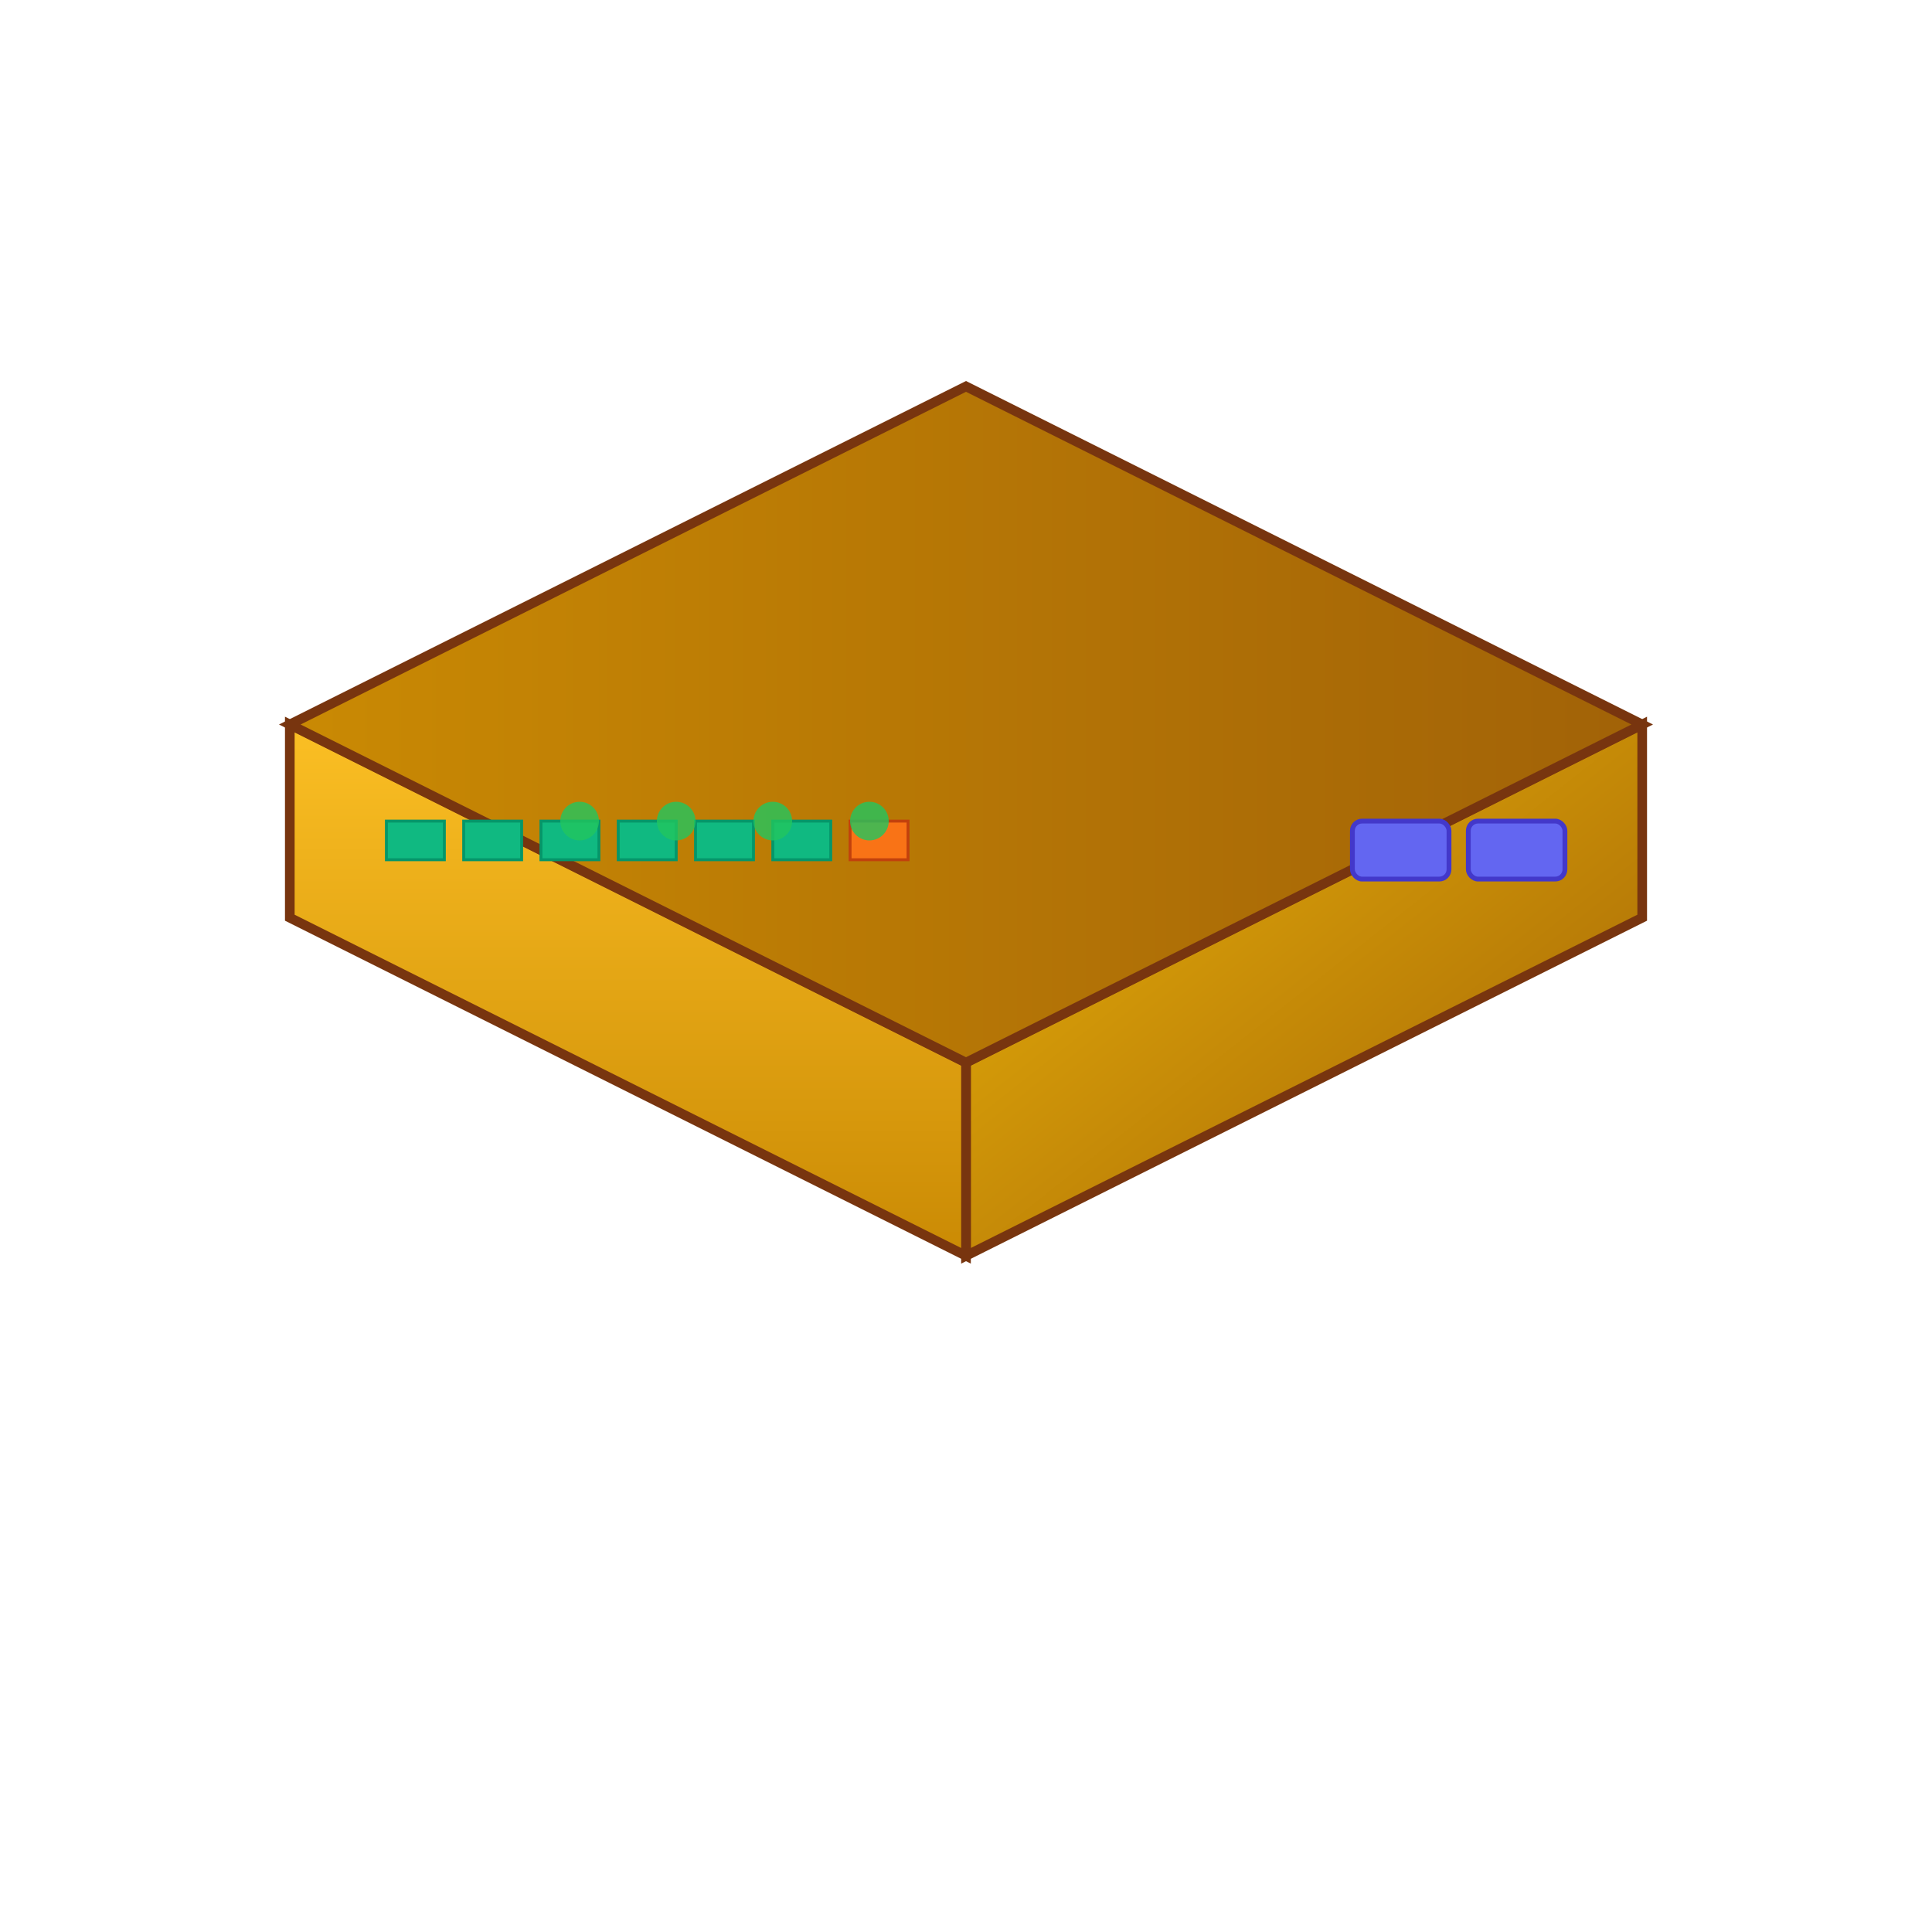<svg xmlns="http://www.w3.org/2000/svg" viewBox="0 0 200 200">
  <!-- Isometric Switch Module Icon - 30 degree perspective -->
  <defs>
    <linearGradient id="switchGrad1" x1="0%" y1="0%" x2="100%" y2="100%">
      <stop offset="0%" style="stop-color:#eab308;stop-opacity:1" />
      <stop offset="100%" style="stop-color:#a16207;stop-opacity:1" />
    </linearGradient>
    <linearGradient id="switchGrad2" x1="0%" y1="0%" x2="0%" y2="100%">
      <stop offset="0%" style="stop-color:#fbbf24;stop-opacity:1" />
      <stop offset="100%" style="stop-color:#ca8a04;stop-opacity:1" />
    </linearGradient>
    <linearGradient id="switchGrad3" x1="0%" y1="0%" x2="100%" y2="0%">
      <stop offset="0%" style="stop-color:#ca8a04;stop-opacity:1" />
      <stop offset="100%" style="stop-color:#a16207;stop-opacity:1" />
    </linearGradient>
  </defs>
  
  <!-- Main switch body - flat/wide form factor -->
  <!-- Right face -->
  <path d="M 100 130 L 170 95 L 170 75 L 100 110 Z" fill="url(#switchGrad1)" stroke="#78350f" stroke-width="1"/>
  
  <!-- Left face -->
  <path d="M 30 95 L 100 130 L 100 110 L 30 75 Z" fill="url(#switchGrad2)" stroke="#78350f" stroke-width="1"/>
  
  <!-- Top face -->
  <path d="M 100 110 L 170 75 L 100 40 L 30 75 Z" fill="url(#switchGrad3)" stroke="#78350f" stroke-width="1"/>
  
  <!-- Port array on front - 8 ports shown -->
  <rect x="40" y="85" width="6" height="4" fill="#10b981" stroke="#059669" stroke-width="0.3"/>
  <rect x="48" y="85" width="6" height="4" fill="#10b981" stroke="#059669" stroke-width="0.3"/>
  <rect x="56" y="85" width="6" height="4" fill="#10b981" stroke="#059669" stroke-width="0.3"/>
  <rect x="64" y="85" width="6" height="4" fill="#10b981" stroke="#059669" stroke-width="0.3"/>
  <rect x="72" y="85" width="6" height="4" fill="#10b981" stroke="#059669" stroke-width="0.3"/>
  <rect x="80" y="85" width="6" height="4" fill="#10b981" stroke="#059669" stroke-width="0.3"/>
  <rect x="88" y="85" width="6" height="4" fill="#f97316" stroke="#c2410c" stroke-width="0.3"/>
  
  <!-- PoE indicator lights on top -->
  <circle cx="60" cy="85" r="2" fill="#22c55e" opacity="0.8"/>
  <circle cx="70" cy="85" r="2" fill="#22c55e" opacity="0.8"/>
  <circle cx="80" cy="85" r="2" fill="#22c55e" opacity="0.8"/>
  <circle cx="90" cy="85" r="2" fill="#22c55e" opacity="0.8"/>
  
  <!-- SFP ports on side -->
  <rect x="140" y="85" width="10" height="6" rx="1" fill="#6366f1" stroke="#4338ca" stroke-width="0.5"/>
  <rect x="152" y="85" width="10" height="6" rx="1" fill="#6366f1" stroke="#4338ca" stroke-width="0.5"/>
</svg>
